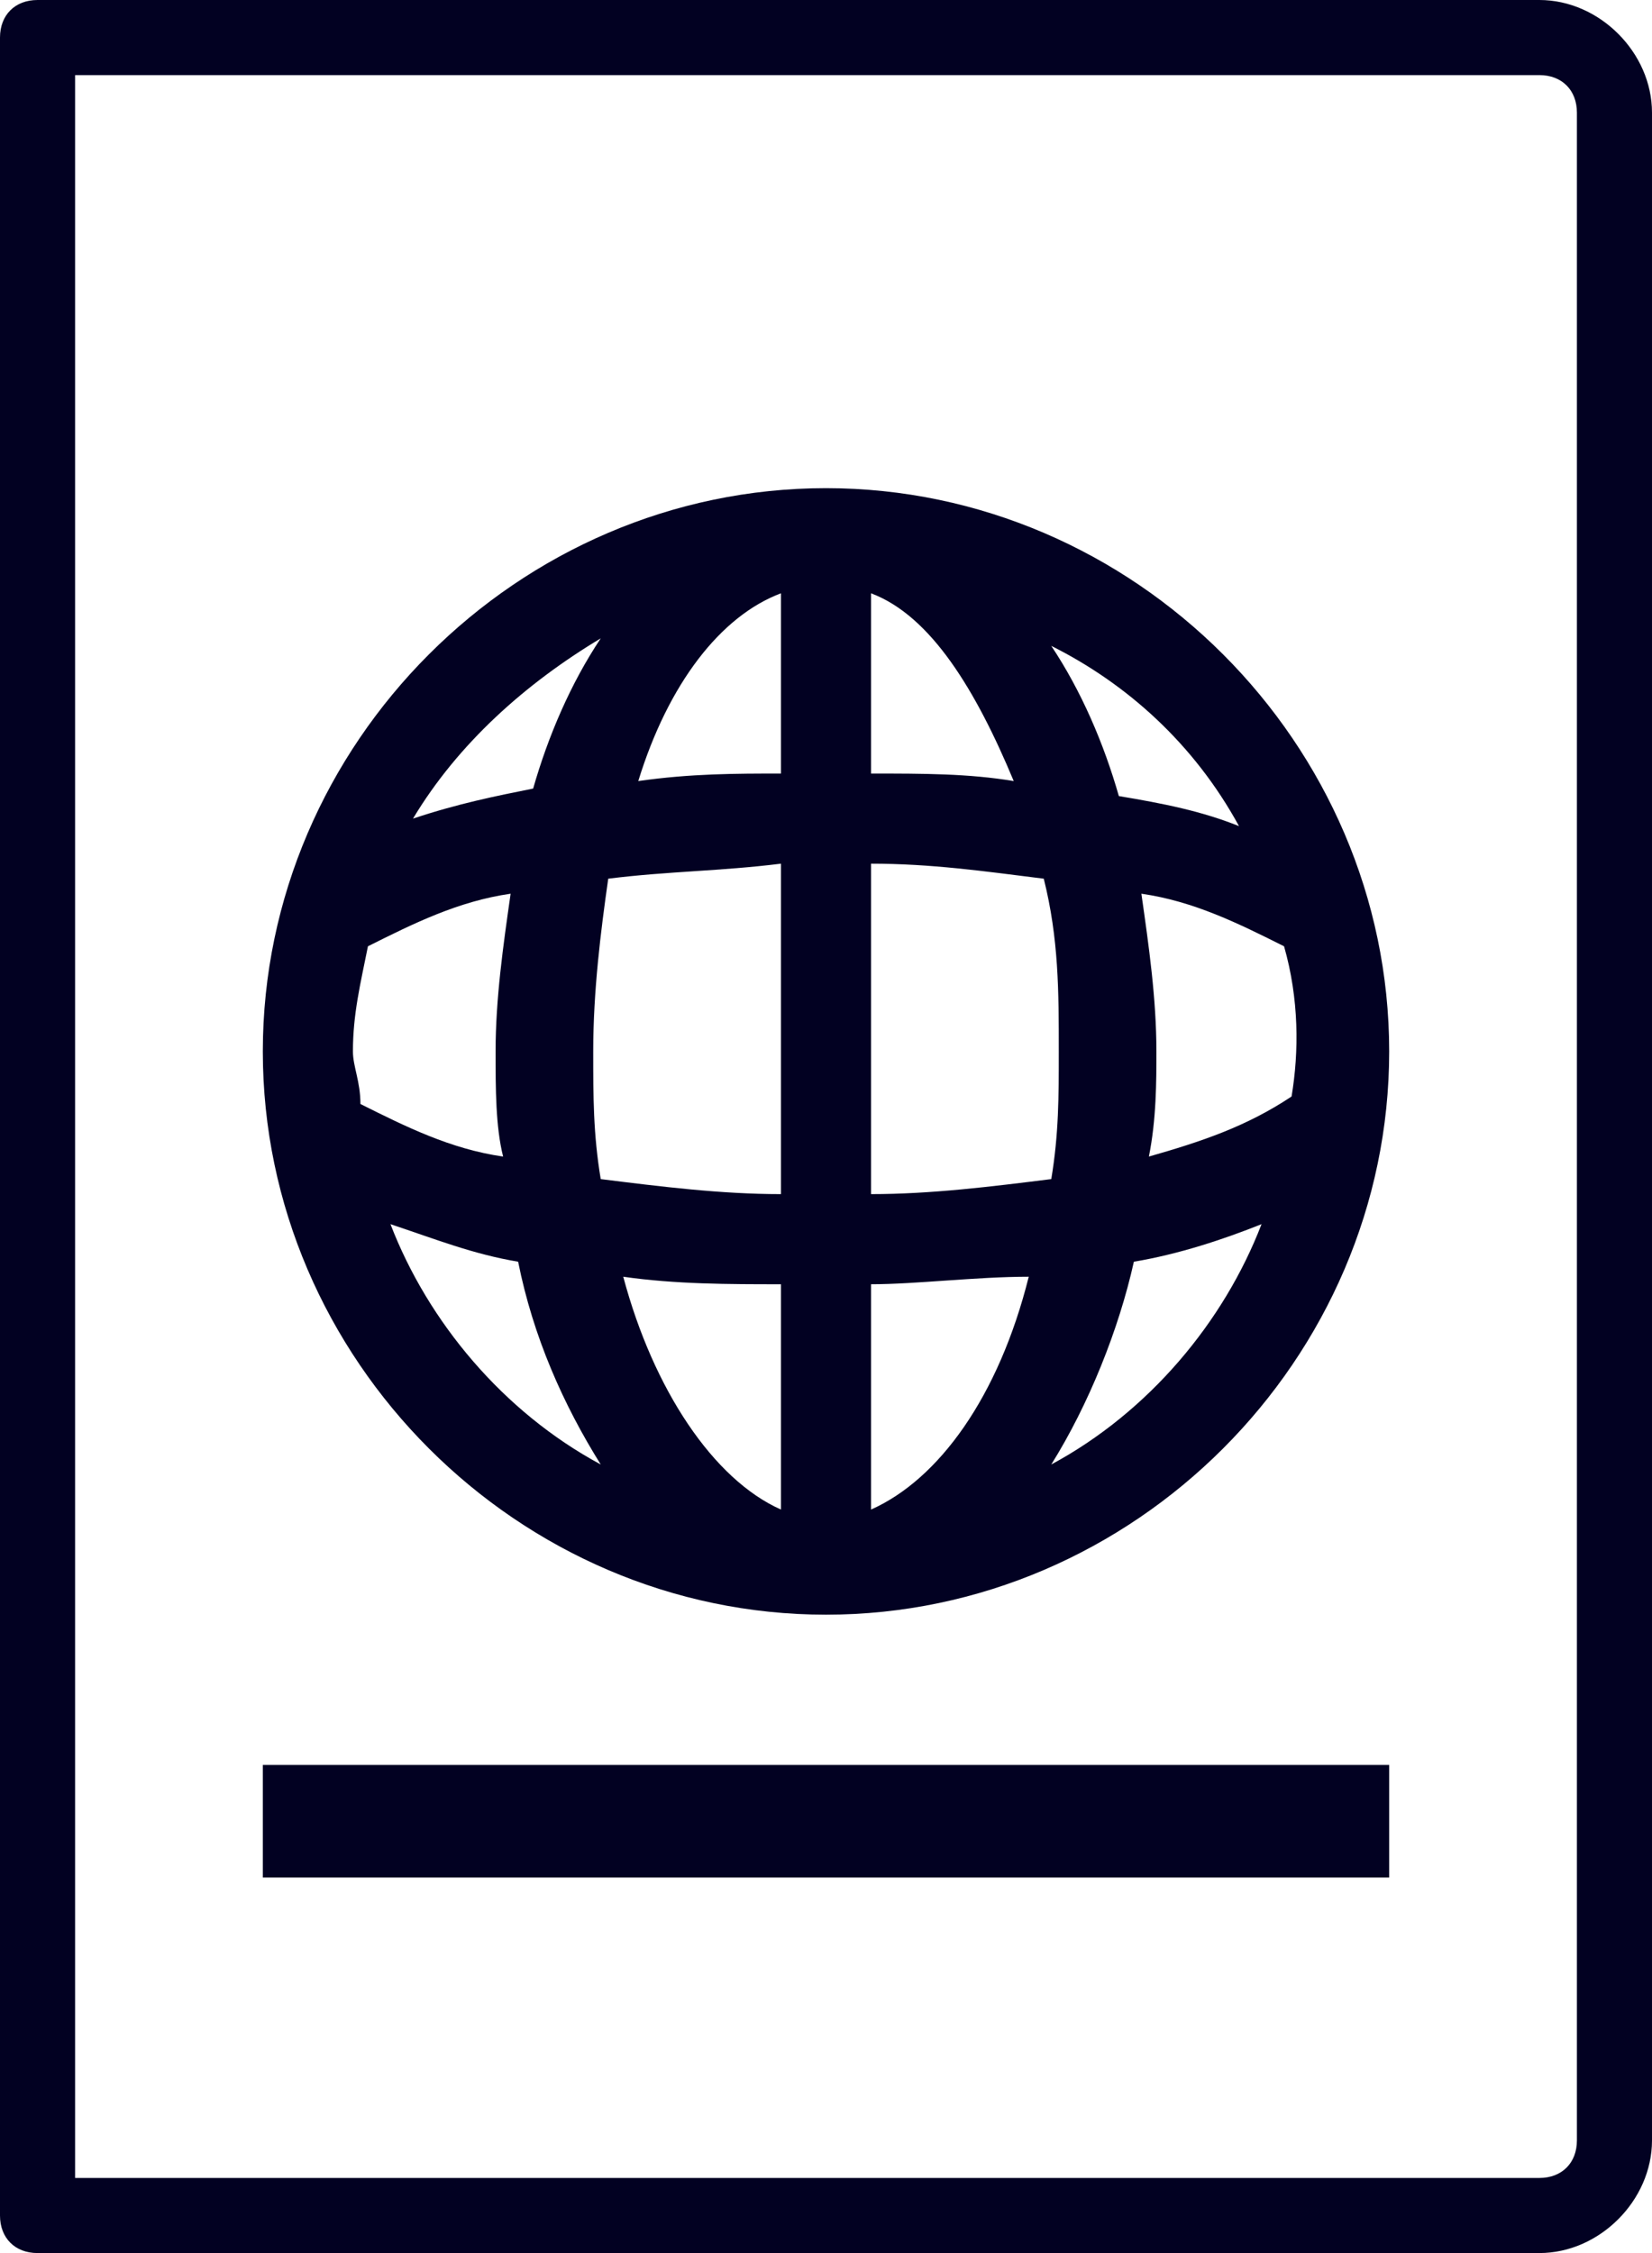 <?xml version="1.0" encoding="utf-8"?>
<!-- Generator: Adobe Illustrator 22.1.0, SVG Export Plug-In . SVG Version: 6.00 Build 0)  -->
<svg version="1.1" id="Layer_1" xmlns="http://www.w3.org/2000/svg" xmlns:xlink="http://www.w3.org/1999/xlink" x="0px" y="0px"
	 viewBox="0 0 22 30" style="enable-background:new 0 0 22 30;" xml:space="preserve">
<style type="text/css">
	.st0{fill:#020122;}
</style>
<g>
	<path class="st0" d="M0.5,30h20c0.8,0,1.5-0.7,1.5-1.5v-27C22,0.7,21.3,0,20.5,0h-20C0.2,0,0,0.2,0,0.5v29C0,29.8,0.2,30,0.5,30z
		 M1,1h19.5C20.8,1,21,1.2,21,1.5v27c0,0.3-0.2,0.5-0.5,0.5H1V1z"/>
	<path class="st0" d="M11,6.5c-4.1,0-7.5,3.4-7.5,7.5s3.4,7.5,7.5,7.5s7.5-3.4,7.5-7.5C18.5,9.9,15.1,6.5,11,6.5z M16.5,11
		c-0.5-0.2-1-0.3-1.6-0.4c-0.2-0.7-0.5-1.4-0.9-2C15,9.1,15.9,9.9,16.5,11z M4.7,14c0-0.5,0.1-0.9,0.2-1.4c0.6-0.3,1.2-0.6,1.9-0.7
		c-0.1,0.7-0.2,1.4-0.2,2.1c0,0.5,0,1,0.1,1.4C6,15.3,5.4,15,4.8,14.7C4.8,14.4,4.7,14.2,4.7,14z M7.9,14c0-0.8,0.1-1.6,0.2-2.3
		c0.8-0.1,1.5-0.1,2.3-0.2v4.4c-0.8,0-1.6-0.1-2.4-0.2C7.9,15.1,7.9,14.6,7.9,14z M11.6,7.9c0.8,0.3,1.4,1.3,1.9,2.5
		c-0.6-0.1-1.2-0.1-1.9-0.1V7.9z M10.4,7.9v2.4c-0.6,0-1.2,0-1.9,0.1C8.9,9.1,9.6,8.2,10.4,7.9z M10.4,17.1v3
		c-0.9-0.4-1.7-1.6-2.1-3.1C9,17.1,9.7,17.1,10.4,17.1z M11.6,20.1v-3c0.6,0,1.4-0.1,2.1-0.1C13.3,18.6,12.5,19.7,11.6,20.1
		L11.6,20.1z M11.6,15.9v-4.4c0.8,0,1.5,0.1,2.3,0.2c0.2,0.8,0.2,1.5,0.2,2.3c0,0.6,0,1.1-0.1,1.7C13.2,15.8,12.4,15.9,11.6,15.9
		L11.6,15.9z M15.2,11.9c0.7,0.1,1.3,0.4,1.9,0.7c0.2,0.7,0.2,1.4,0.1,2c-0.6,0.4-1.2,0.6-1.9,0.8c0.1-0.5,0.1-1,0.1-1.4
		C15.4,13.3,15.3,12.6,15.2,11.9L15.2,11.9z M8,8.5c-0.4,0.6-0.7,1.3-0.9,2c-0.5,0.1-1,0.2-1.6,0.4C6.1,9.9,7,9.1,8,8.5z M5.2,16.3
		c0.6,0.2,1.1,0.4,1.7,0.5c0.2,1,0.6,1.9,1.1,2.7C6.7,18.8,5.7,17.6,5.2,16.3L5.2,16.3z M14,19.5c0.5-0.8,0.9-1.8,1.1-2.7
		c0.6-0.1,1.2-0.3,1.7-0.5C16.3,17.6,15.3,18.8,14,19.5L14,19.5z"/>
</g>
<rect x="3.5" y="23.5" class="st0" width="15" height="1.5"/>
</svg>
